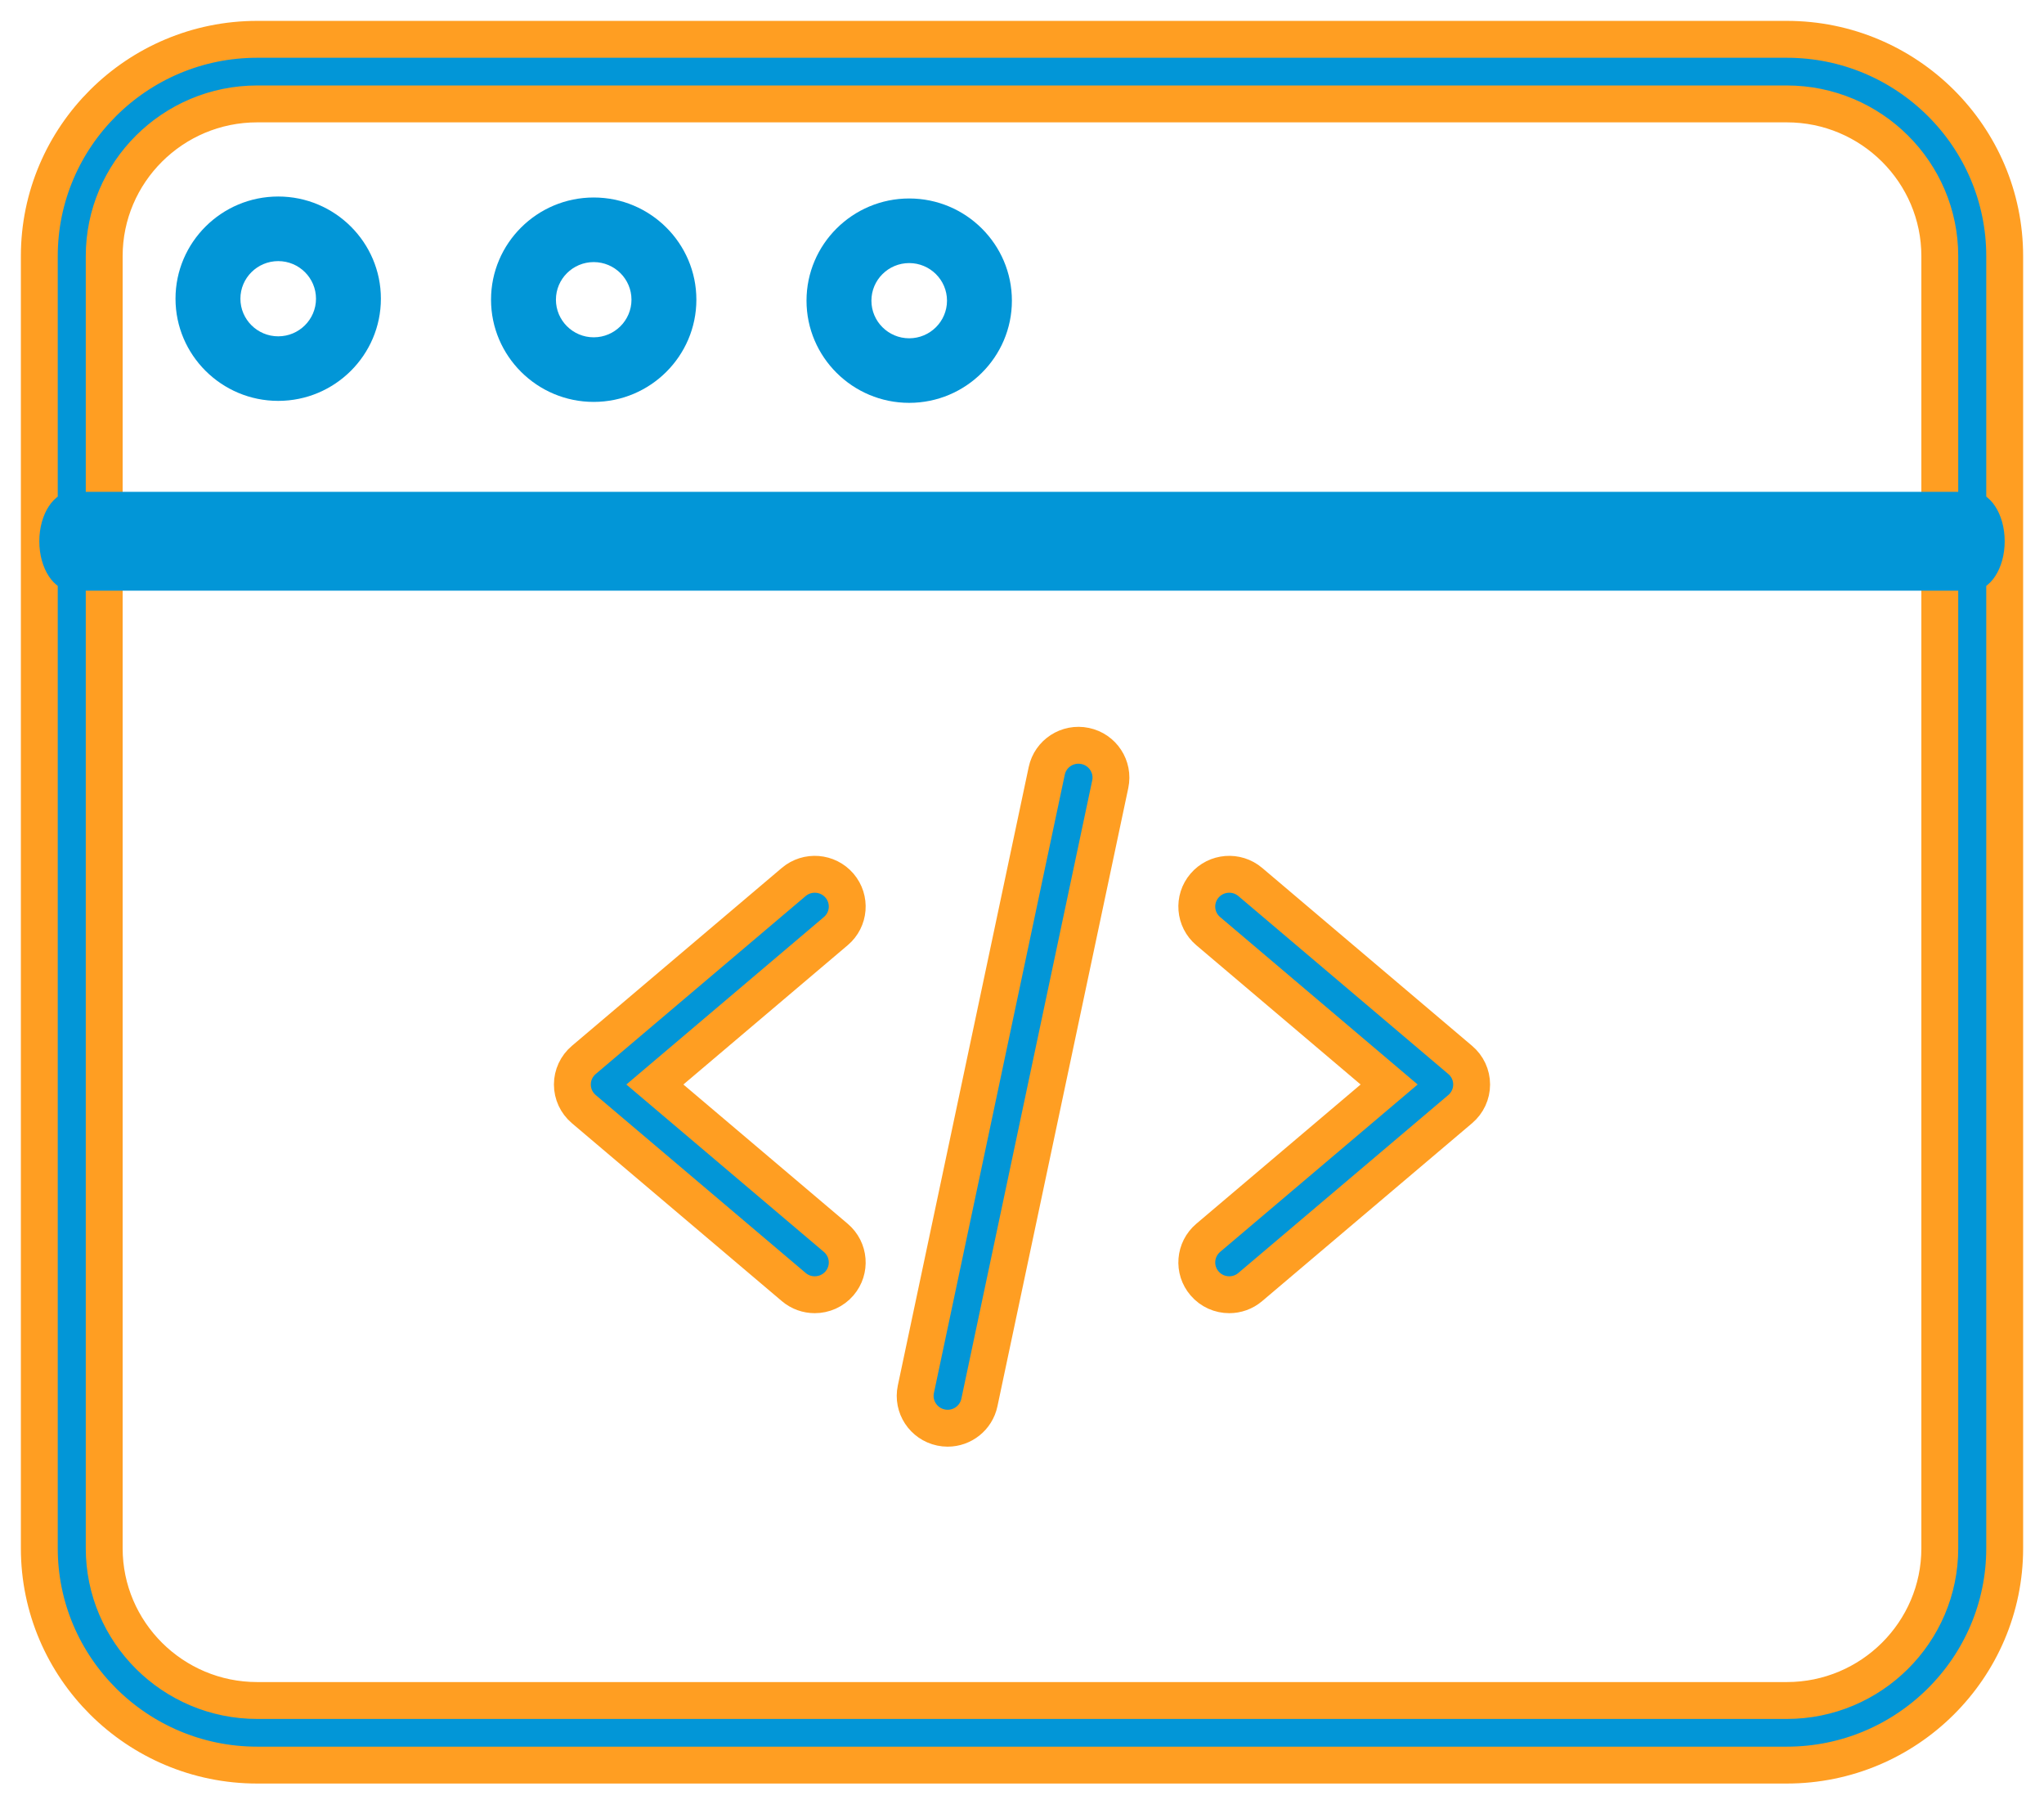 <?xml version="1.0" encoding="UTF-8"?>
<svg width="52px" height="46px" viewBox="0 0 52 46" version="1.1" xmlns="http://www.w3.org/2000/svg" xmlns:xlink="http://www.w3.org/1999/xlink">
    <!-- Generator: Sketch 51.3 (57544) - http://www.bohemiancoding.com/sketch -->
    <title>web-programming</title>
    <desc>Created with Sketch.</desc>
    <defs></defs>
    <g id="Page-1" stroke="none" stroke-width="1" fill="none" fill-rule="evenodd">
        <g id="Artboard" transform="translate(-926, -1030)" fill="#0296D7" fill-rule="nonzero">
            <g id="Group-3" transform="translate(927, 1031)">
                <g id="Group-5">
                    <g id="web-programming">
                        <path d="M19.727,31.93 C19.539,31.93 19.348,31.866 19.193,31.734 L13.852,27.209 C13.667,27.052 13.561,26.824 13.561,26.583 C13.561,26.342 13.668,26.114 13.852,25.958 L19.193,21.432 C19.54,21.138 20.061,21.18 20.357,21.525 C20.652,21.87 20.611,22.389 20.263,22.682 L15.66,26.583 L20.263,30.483 C20.611,30.778 20.652,31.296 20.357,31.641 C20.193,31.832 19.961,31.93 19.727,31.93 Z" id="Shape" stroke="#FF9E22" stroke-width="0.938"></path>
                        <path d="M30.273,31.93 C30.039,31.93 29.807,31.832 29.644,31.641 C29.348,31.296 29.39,30.778 29.737,30.483 L34.34,26.583 L29.737,22.682 C29.39,22.389 29.348,21.87 29.644,21.525 C29.939,21.18 30.46,21.138 30.807,21.432 L36.148,25.958 C36.333,26.114 36.439,26.342 36.439,26.583 C36.439,26.824 36.333,27.052 36.148,27.209 L30.807,31.734 C30.652,31.866 30.461,31.93 30.273,31.93 Z" id="Shape" stroke="#FF9E22" stroke-width="0.938"></path>
                        <path d="M23.109,35.325 C23.052,35.325 22.995,35.319 22.938,35.307 C22.492,35.213 22.206,34.777 22.3,34.334 L25.629,18.607 C25.723,18.163 26.161,17.879 26.607,17.973 C27.053,18.066 27.339,18.502 27.245,18.946 L23.916,34.672 C23.834,35.059 23.491,35.325 23.109,35.325 Z" id="Shape" stroke="#FF9E22" stroke-width="0.938"></path>
                        <path d="M44.458,43.893 L5.542,43.893 C2.487,43.893 0,41.419 0,38.378 L0,5.515 C0,2.474 2.487,0 5.542,0 L44.458,0 C47.513,0 50,2.474 50,5.515 L50,38.378 C50,41.419 47.513,43.893 44.458,43.893 Z M5.542,1.643 C3.397,1.643 1.651,3.38 1.651,5.515 L1.651,38.378 C1.651,40.513 3.397,42.25 5.542,42.25 L44.458,42.25 C46.603,42.25 48.349,40.513 48.349,38.378 L48.349,5.515 C48.349,3.38 46.603,1.643 44.458,1.643 L5.542,1.643 Z" id="Shape" stroke="#FF9E22" stroke-width="0.938"></path>
                        <path d="M49.175,14.023 L0.825,14.023 C0.369,14.023 0,13.461 0,12.766 C0,12.073 0.369,11.509 0.825,11.509 L49.175,11.509 C49.631,11.509 50,12.073 50,12.766 C50,13.461 49.631,14.023 49.175,14.023 Z" id="Shape"></path>
                        <path d="M14.104,9.222 C12.664,9.222 11.492,8.055 11.492,6.622 C11.492,5.189 12.664,4.023 14.104,4.023 C15.544,4.023 16.716,5.189 16.716,6.622 C16.716,8.055 15.544,9.222 14.104,9.222 Z M14.104,5.666 C13.574,5.666 13.143,6.095 13.143,6.622 C13.143,7.15 13.574,7.579 14.104,7.579 C14.634,7.579 15.065,7.15 15.065,6.622 C15.065,6.095 14.634,5.666 14.104,5.666 Z" id="Shape"></path>
                        <path d="M6.078,9.196 C4.637,9.196 3.465,8.03 3.465,6.597 C3.465,5.164 4.637,3.998 6.078,3.998 C7.518,3.998 8.69,5.164 8.69,6.597 C8.69,8.03 7.518,9.196 6.078,9.196 Z M6.078,5.641 C5.548,5.641 5.116,6.07 5.116,6.597 C5.116,7.125 5.548,7.554 6.078,7.554 C6.608,7.554 7.039,7.125 7.039,6.597 C7.039,6.07 6.608,5.641 6.078,5.641 Z" id="Shape"></path>
                        <path d="M22.13,9.246 C20.69,9.246 19.518,8.08 19.518,6.647 C19.518,5.214 20.69,4.048 22.13,4.048 C23.571,4.048 24.743,5.214 24.743,6.647 C24.743,8.08 23.571,9.246 22.13,9.246 Z M22.13,5.691 C21.6,5.691 21.169,6.12 21.169,6.647 C21.169,7.175 21.6,7.604 22.13,7.604 C22.66,7.604 23.092,7.175 23.092,6.647 C23.092,6.12 22.66,5.691 22.13,5.691 Z" id="Shape"></path>
                    </g>
                </g>
            </g>
        </g>
    </g>
</svg>
